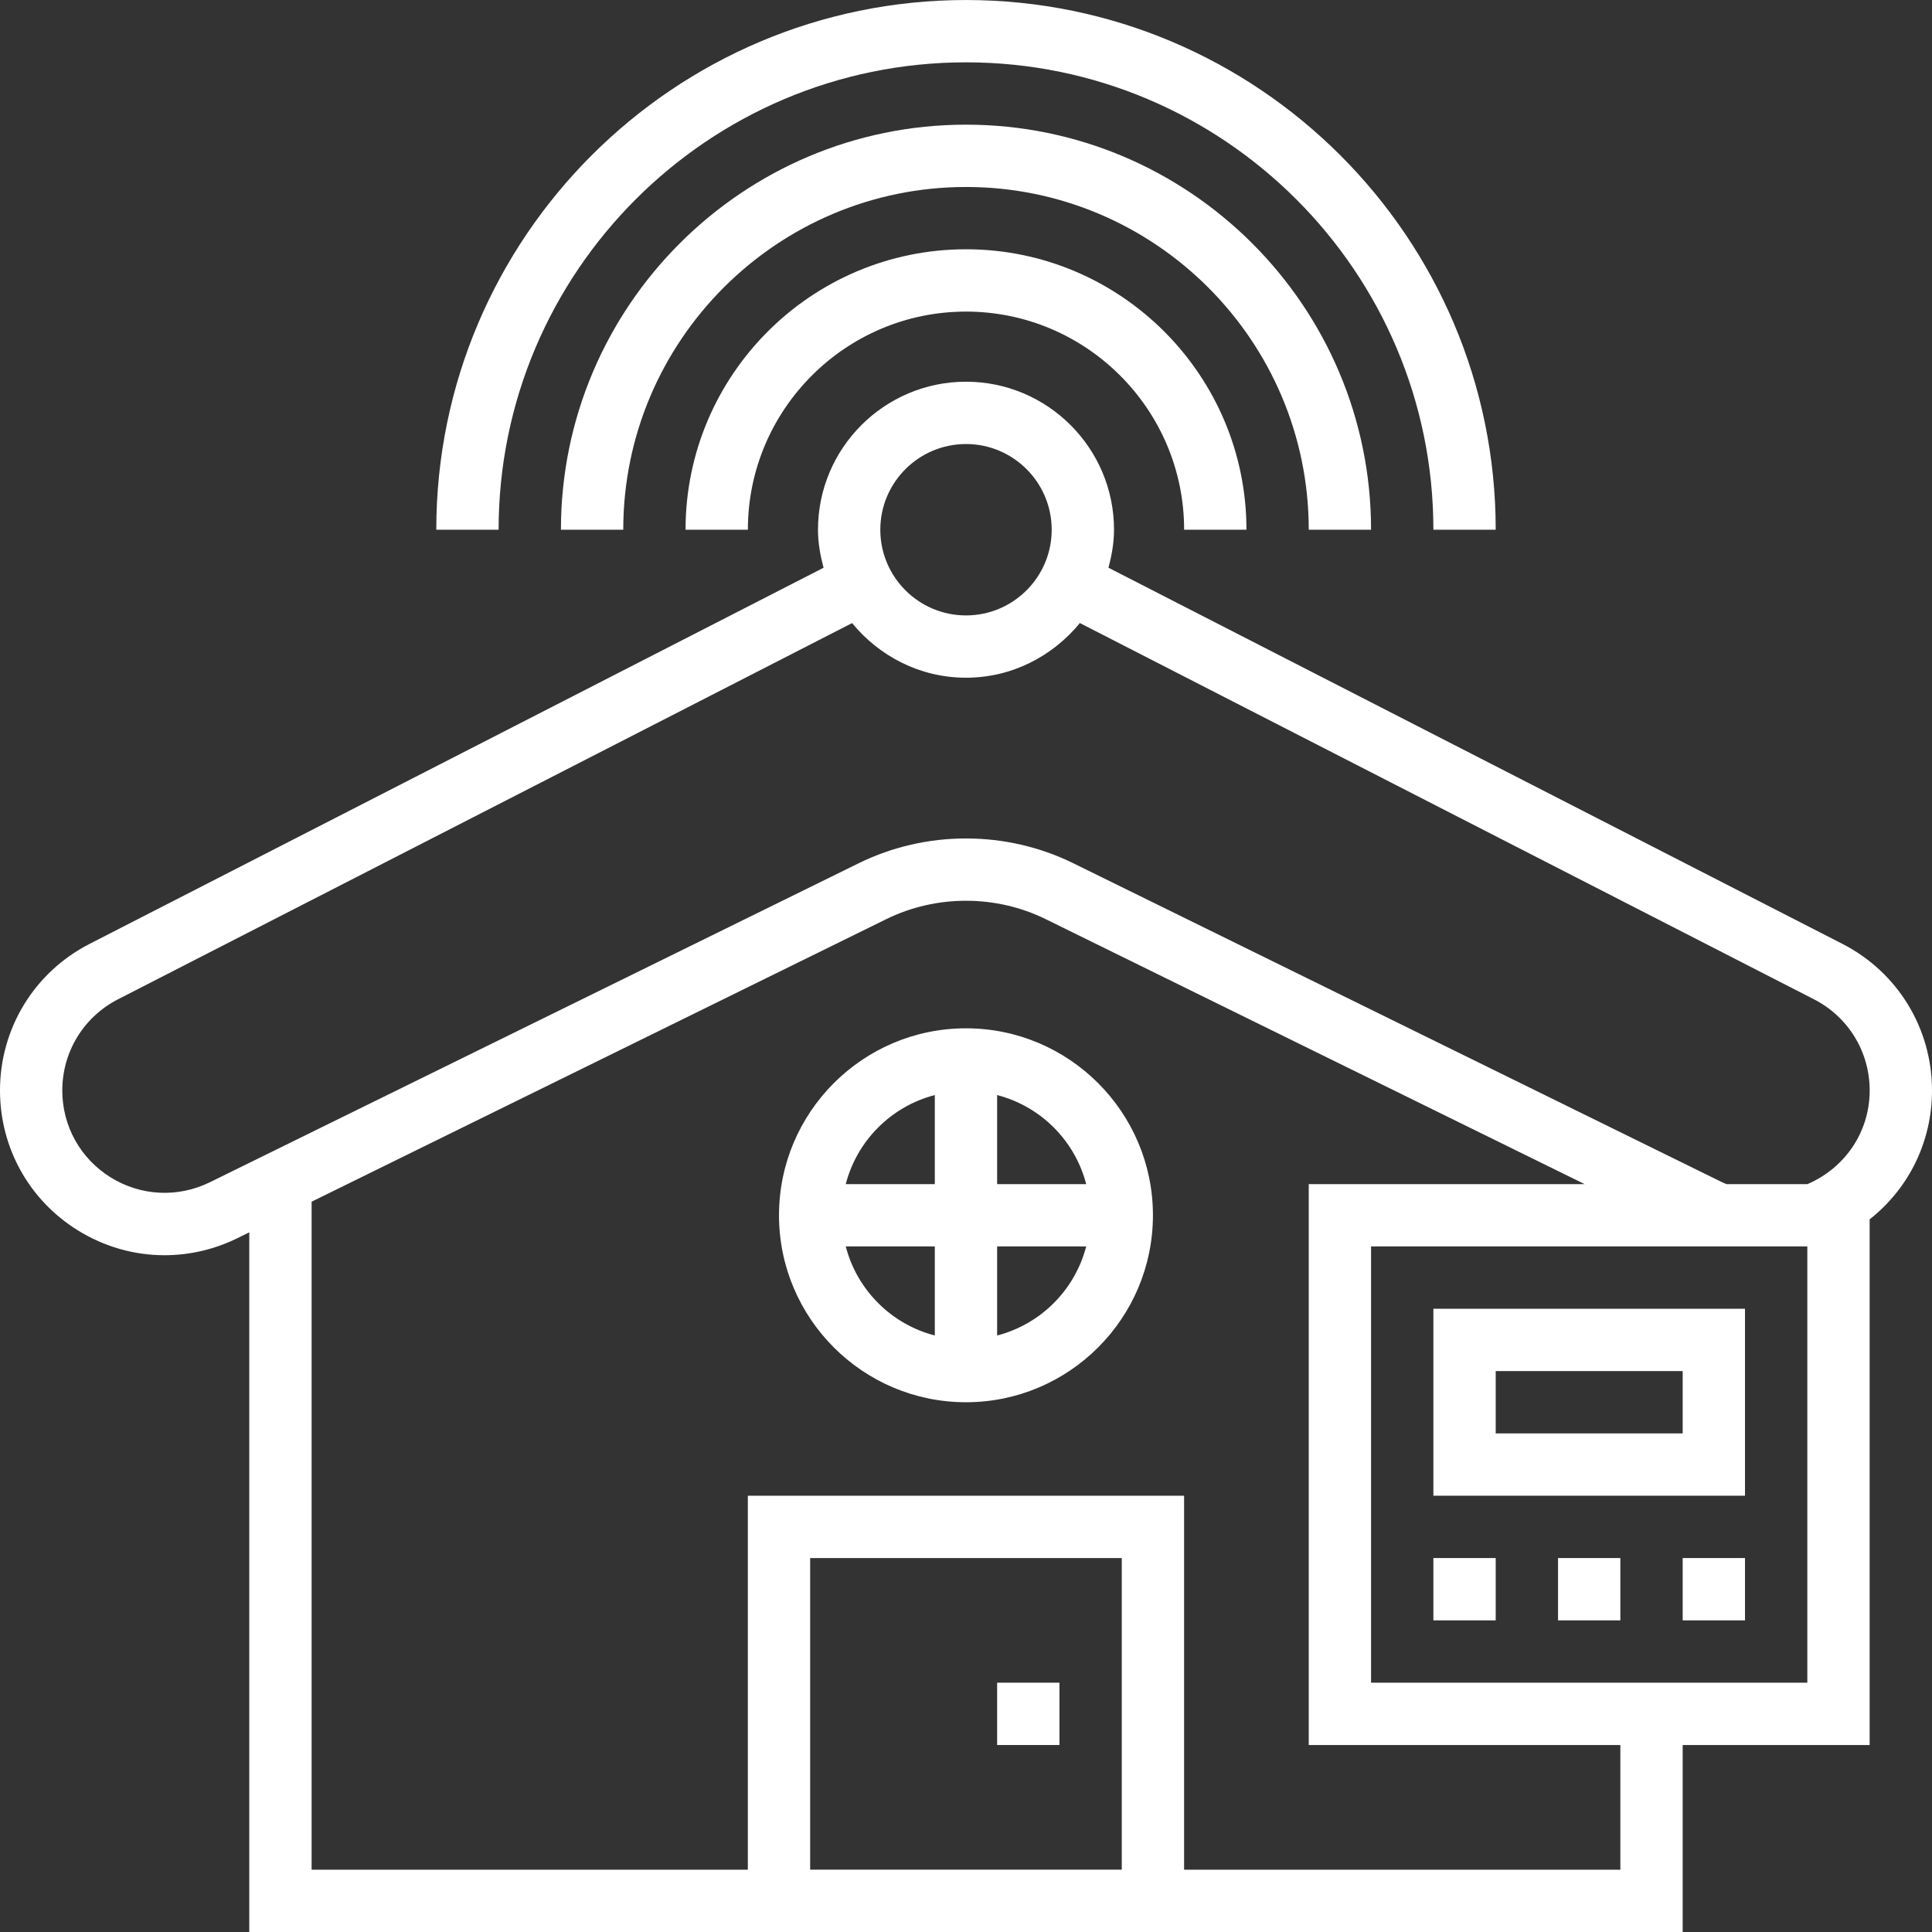 <?xml version="1.0" encoding="iso-8859-1"?>
<!-- Generator: Adobe Illustrator 19.0.0, SVG Export Plug-In . SVG Version: 6.00 Build 0)  -->
<svg xmlns="http://www.w3.org/2000/svg" xmlns:xlink="http://www.w3.org/1999/xlink" version="1.1" id="Layer_1" x="0px" y="0px" viewBox="0 0 496 496" style="enable-background:new 0 0 496 496;" xml:space="preserve" width="512px" height="512px">
<rect x="0" y="0" width="496" height="496" fill="#333333" stroke="none"/>
<g>
	<g>
		<g>
			<path d="M473.008,242.324l-188.44-96.576c0.84-3.128,1.432-6.36,1.432-9.752c0-20.952-17.048-38-38-38c-20.952,0-38,17.048-38,38     c0,3.392,0.592,6.624,1.432,9.76l-188.44,96.568C8.816,249.588,0,264.012,0,279.948c0,14.696,7.448,28.112,19.92,35.88     c6.856,4.272,14.576,6.432,22.328,6.424c6.352,0,12.736-1.448,18.68-4.368L64,316.372v179.624h367.992v-48h48v-134.96     C489.984,305.18,496,293.18,496,279.948C496,264.012,487.184,249.588,473.008,242.324z M248,113.996c12.136,0,22,9.864,22,22     s-9.864,22-22,22s-22-9.864-22-22S235.864,113.996,248,113.996z M287.992,479.996h-80v-80h80V479.996z M415.992,480.004h-112     v-96.008h-112v96.008H80V308.508l147.528-72.536c12.816-6.296,28.128-6.296,40.936,0l138.352,68.024h-70.824v144h80V480.004z      M463.992,431.996h-112v-112h112V431.996z M464.024,303.996h-20.752c-0.376-0.152-0.76-0.28-1.136-0.472l-166.608-81.912     c-17.24-8.472-37.832-8.48-55.072,0.008L53.864,303.524c-8.192,4.016-17.72,3.552-25.488-1.272     c-7.752-4.832-12.384-13.168-12.384-22.304c0-9.904,5.48-18.864,14.288-23.392l188.472-96.592     c6.976,8.488,17.416,14.024,29.24,14.024c11.824,0,22.264-5.536,29.24-14.032l188.48,96.6     c8.816,4.52,14.288,13.488,14.288,23.392C480,290.532,473.744,299.812,464.024,303.996z" fill="#FFFFFF"/>
			<path d="M351.992,135.996c0-57.344-46.648-103.992-103.992-103.992S144.008,78.652,144.008,135.996h16     c0-48.512,39.48-87.992,87.992-87.992c48.512,0,87.992,39.48,87.992,87.992H351.992z" fill="#FFFFFF"/>
			<path d="M248,16.004c66.16,0,119.992,53.824,119.992,119.992h16C383.992,61.012,322.984,0.004,248,0.004     S112.008,61.012,112.008,135.996h16C128.008,69.828,181.832,16.004,248,16.004z" fill="#FFFFFF"/>
			<path d="M248,63.996c-39.704,0-72,32.296-72,72h16c0-30.872,25.128-56,56-56s56,25.128,56,56h16     C320,96.292,287.704,63.996,248,63.996z" fill="#FFFFFF"/>
			<path d="M247.992,263.996c-26.472,0-48,21.528-48,48s21.528,48,48,48s48-21.528,48-48S274.464,263.996,247.992,263.996z      M239.992,342.86c-11.192-2.904-19.96-11.672-22.864-22.864h22.864V342.86z M239.992,303.996h-22.864     c2.904-11.192,11.672-19.96,22.864-22.864V303.996z M255.992,342.86v-22.864h22.864     C275.952,331.188,267.184,339.956,255.992,342.86z M255.992,303.996v-22.864c11.192,2.904,19.96,11.672,22.864,22.864H255.992z" fill="#FFFFFF"/>
			<rect x="255.992" y="431.996" width="16" height="16" fill="#FFFFFF"/>
			<path d="M447.992,335.996h-80v48h80V335.996z M431.992,367.996h-48v-16h48V367.996z" fill="#FFFFFF"/>
			<rect x="367.992" y="399.996" width="16" height="16" fill="#FFFFFF"/>
			<rect x="399.992" y="399.996" width="16" height="16" fill="#FFFFFF"/>
			<rect x="431.992" y="399.996" width="16" height="16" fill="#FFFFFF"/>
		</g>
	</g>
</g>
<g>
</g>
<g>
</g>
<g>
</g>
<g>
</g>
<g>
</g>
<g>
</g>
<g>
</g>
<g>
</g>
<g>
</g>
<g>
</g>
<g>
</g>
<g>
</g>
<g>
</g>
<g>
</g>
<g>
</g>
</svg>
